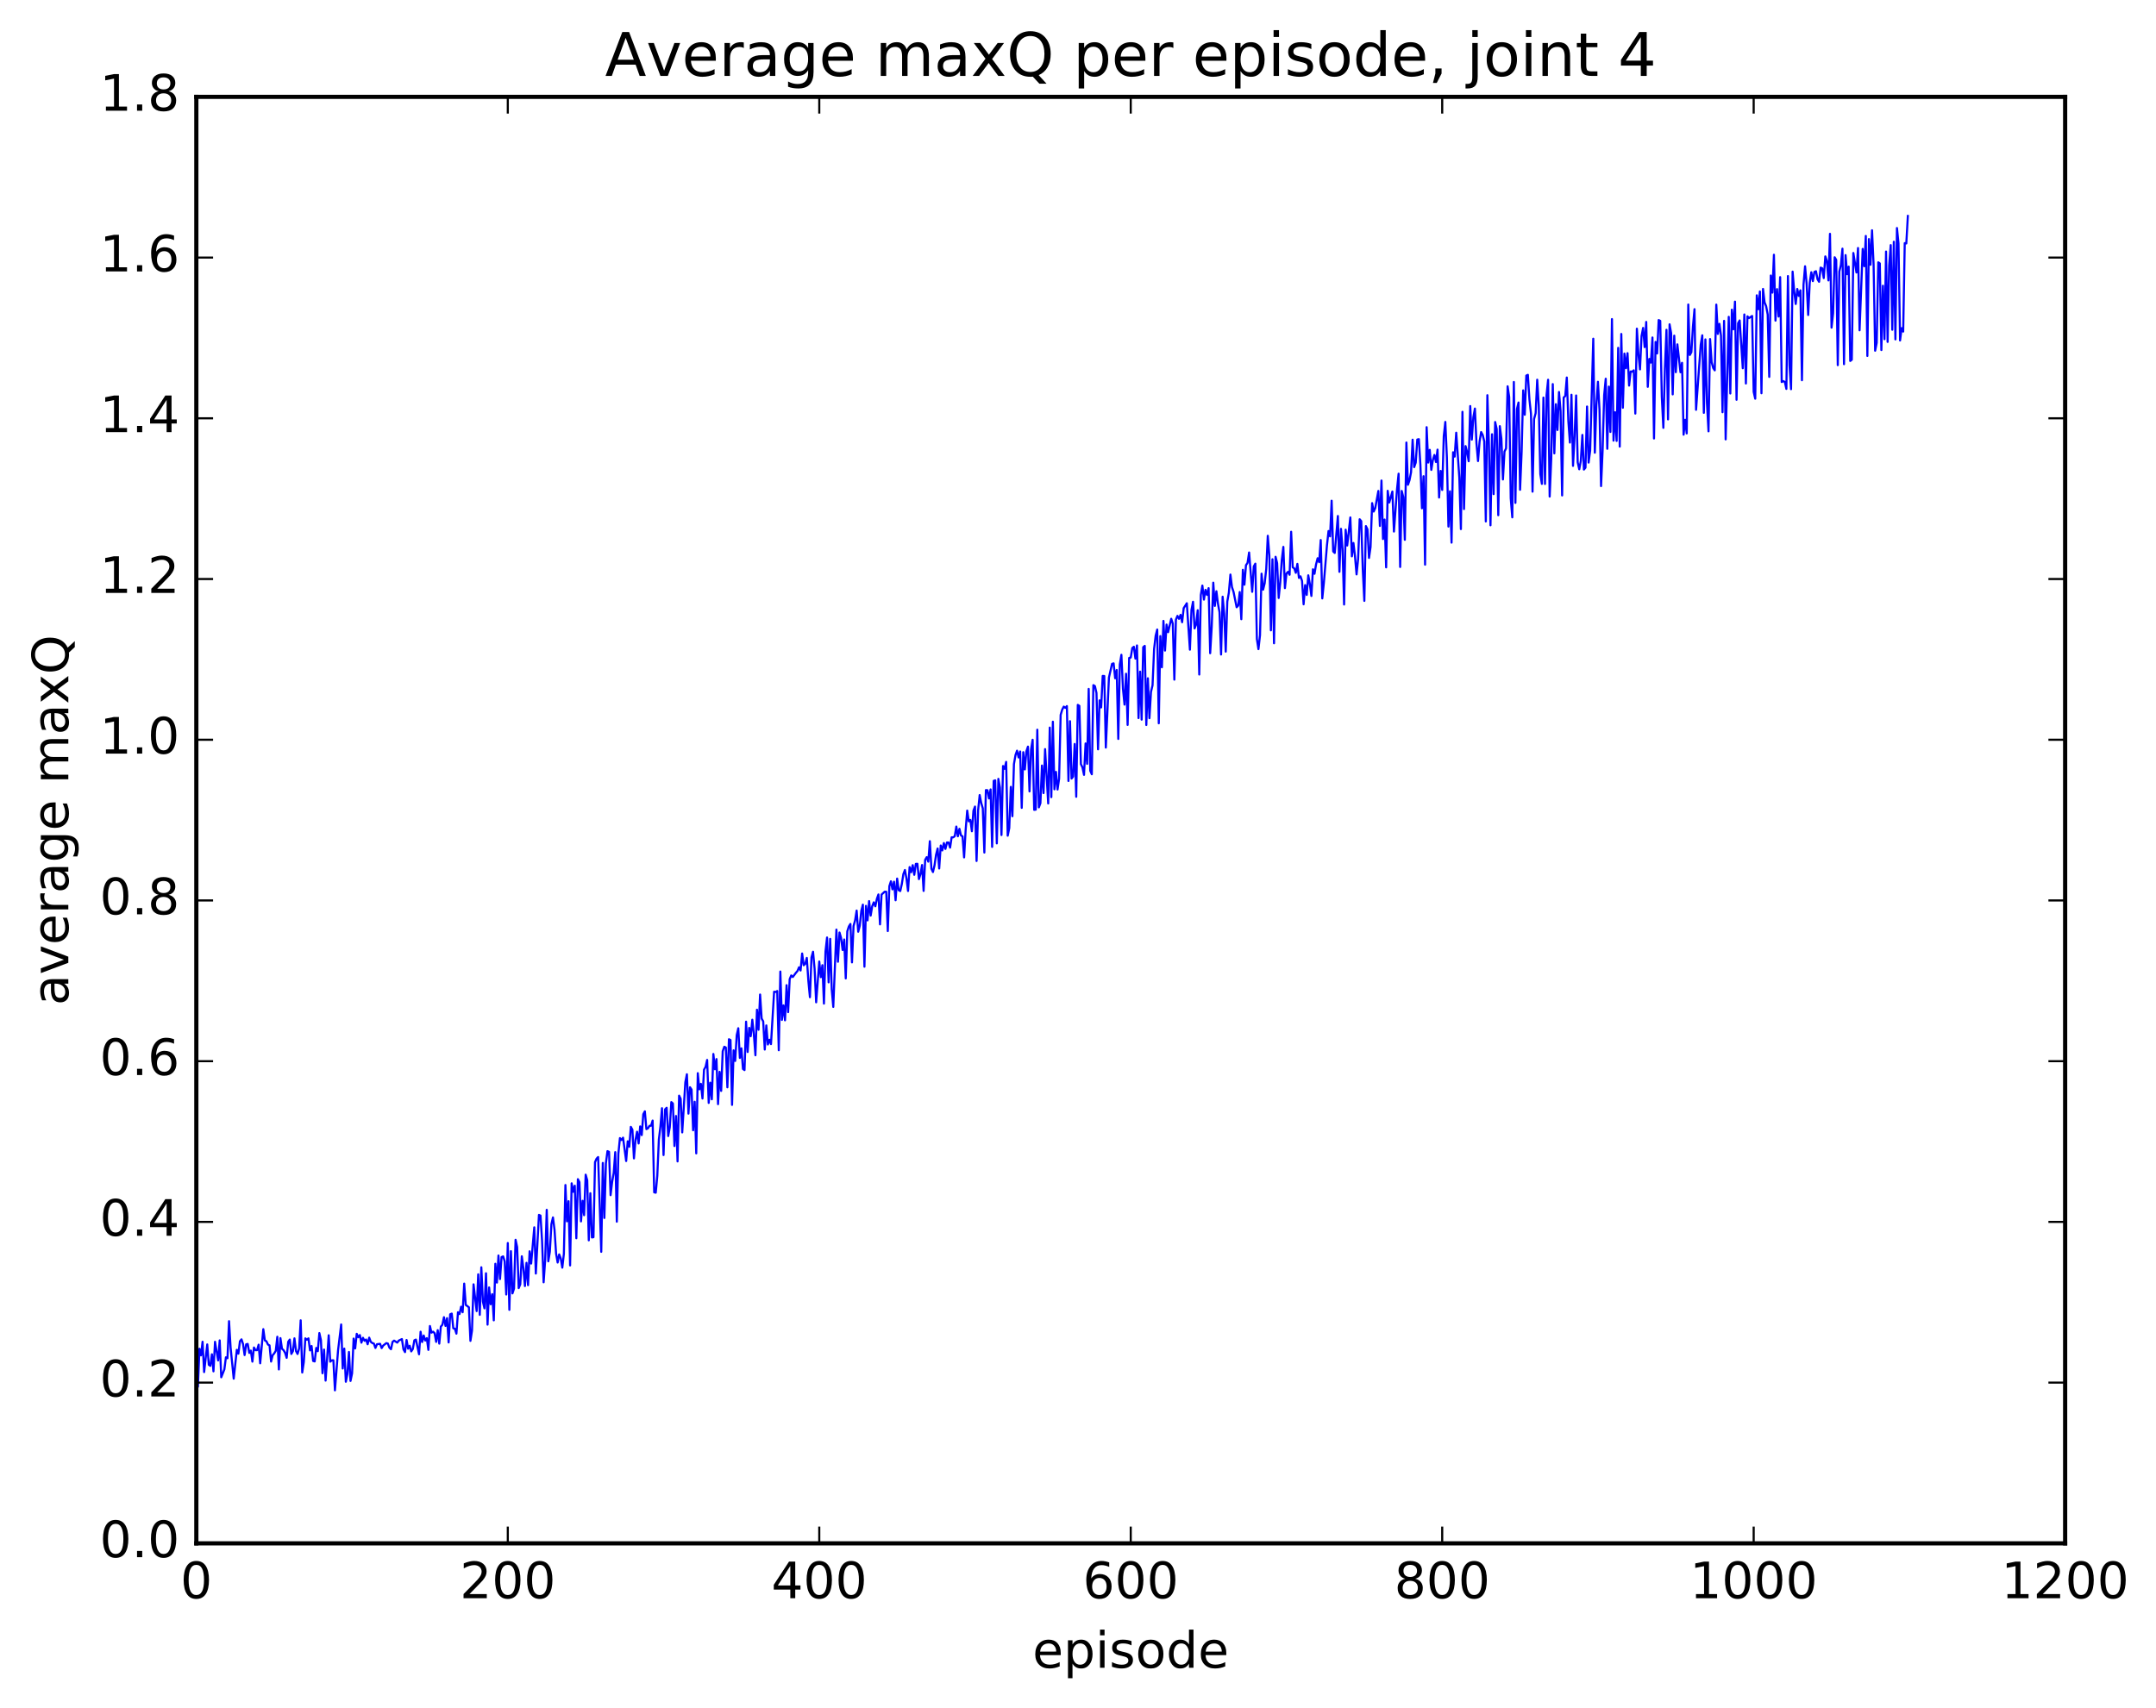 <?xml version="1.0" encoding="utf-8" standalone="no"?>
<!DOCTYPE svg PUBLIC "-//W3C//DTD SVG 1.1//EN"
  "http://www.w3.org/Graphics/SVG/1.1/DTD/svg11.dtd">
<!-- Created with matplotlib (http://matplotlib.org/) -->
<svg height="408pt" version="1.1" viewBox="0 0 515 408" width="515pt" xmlns="http://www.w3.org/2000/svg" xmlns:xlink="http://www.w3.org/1999/xlink">
 <defs>
  <style type="text/css">
*{stroke-linecap:butt;stroke-linejoin:round;stroke-miterlimit:100000;}
  </style>
 </defs>
 <g id="figure_1">
  <g id="patch_1">
   <path d="M 0 408.169 
L 515.768 408.169 
L 515.768 0 
L 0 0 
z
" style="fill:#ffffff;"/>
  </g>
  <g id="axes_1">
   <g id="patch_2">
    <path d="M 46.898 368.742 
L 493.298 368.742 
L 493.298 23.142 
L 46.898 23.142 
z
" style="fill:#ffffff;"/>
   </g>
   <g id="line2d_1">
    <path clip-path="url(#p1d1b4a27dd)" d="M 46.898 327.558 
L 47.27 331.334 
L 47.642 322.25 
L 48.014 323.831 
L 48.386 320.58 
L 48.758 327.824 
L 49.502 321.216 
L 49.873 326.074 
L 50.245 326.339 
L 50.617 323.571 
L 50.989 327.65 
L 51.361 320.586 
L 52.105 325.04 
L 52.477 320.254 
L 52.849 329.069 
L 53.593 327.184 
L 53.965 324.294 
L 54.337 324.522 
L 54.709 315.666 
L 55.081 321.955 
L 55.825 329.399 
L 56.569 322.511 
L 56.941 323.427 
L 57.313 320.466 
L 57.685 320.005 
L 58.057 321.132 
L 58.429 323.759 
L 58.801 321.193 
L 59.173 321.101 
L 59.545 323.245 
L 59.917 322.692 
L 60.289 325.33 
L 60.661 321.954 
L 61.033 322.593 
L 61.406 322.593 
L 61.778 321.281 
L 62.15 325.727 
L 62.894 317.57 
L 63.266 320.259 
L 63.638 320.461 
L 64.01 321.253 
L 64.382 321.446 
L 64.754 325.312 
L 65.126 323.8 
L 65.498 323.365 
L 65.87 322.753 
L 66.242 319.386 
L 66.614 327.198 
L 66.986 319.713 
L 67.358 322.26 
L 67.73 322.592 
L 68.102 323.232 
L 68.474 324.425 
L 68.846 320.594 
L 69.218 320.054 
L 69.59 323.494 
L 69.962 322.844 
L 70.334 319.769 
L 70.706 322.797 
L 71.078 323.501 
L 71.45 322.205 
L 71.822 315.46 
L 72.194 327.925 
L 72.566 325.458 
L 72.938 319.772 
L 73.309 320.092 
L 73.681 319.767 
L 74.053 322.646 
L 74.425 321.589 
L 74.797 325.169 
L 75.169 325.284 
L 75.541 322.057 
L 75.913 322.83 
L 76.285 318.507 
L 76.657 320.186 
L 77.029 328.102 
L 77.401 322.45 
L 77.773 329.86 
L 78.517 319.033 
L 78.889 325.343 
L 79.261 325.011 
L 79.633 325.008 
L 80.005 332.188 
L 80.749 322.64 
L 81.493 316.449 
L 81.865 326.972 
L 82.237 322.219 
L 82.609 330.138 
L 82.981 328.292 
L 83.353 323.025 
L 83.725 329.944 
L 84.097 328.145 
L 84.469 319.821 
L 84.841 322.175 
L 85.213 318.682 
L 85.585 319.505 
L 85.957 318.981 
L 86.329 320.799 
L 86.701 319.633 
L 87.073 320.354 
L 87.445 320.046 
L 87.817 321.18 
L 88.189 319.602 
L 88.561 320.595 
L 88.933 320.887 
L 89.305 321.009 
L 89.677 322.062 
L 90.049 321.174 
L 90.793 321.074 
L 91.165 322.094 
L 91.537 321.486 
L 92.281 320.906 
L 92.653 321.015 
L 93.025 322.006 
L 93.397 322.364 
L 93.769 320.612 
L 94.141 320.308 
L 94.885 320.782 
L 95.257 320.296 
L 96.001 319.94 
L 96.374 322.397 
L 96.746 323.056 
L 97.118 320.158 
L 97.49 322.24 
L 97.862 321.536 
L 98.234 322.885 
L 98.606 322.314 
L 98.978 320.236 
L 99.35 320.061 
L 100.094 323.572 
L 100.466 318.187 
L 100.838 320.645 
L 101.21 319.088 
L 101.582 320.285 
L 101.954 319.722 
L 102.326 322.526 
L 102.698 316.818 
L 103.07 318.406 
L 103.442 318.173 
L 103.814 318.53 
L 104.186 320.613 
L 104.558 317.811 
L 104.93 321.028 
L 105.302 316.956 
L 105.674 316.529 
L 106.046 314.714 
L 106.418 316.798 
L 106.79 314.942 
L 107.162 320.742 
L 107.534 314.017 
L 107.906 313.853 
L 108.278 317.352 
L 108.65 317.47 
L 109.022 318.646 
L 109.394 313.531 
L 109.766 313.965 
L 110.138 312.211 
L 110.51 313.529 
L 110.882 306.684 
L 111.254 311.781 
L 111.998 312.339 
L 112.37 320.367 
L 112.742 317.94 
L 113.114 306.858 
L 113.858 313.253 
L 114.23 304.472 
L 114.602 314.148 
L 114.974 302.791 
L 115.346 310.993 
L 115.718 312.597 
L 116.09 304.215 
L 116.462 316.491 
L 116.834 307.606 
L 117.206 311.622 
L 117.578 309.209 
L 117.95 315.463 
L 118.322 301.948 
L 118.694 306.448 
L 119.066 299.978 
L 119.438 305.6 
L 119.809 300.354 
L 120.181 300.183 
L 120.553 301.349 
L 120.925 309.29 
L 121.297 296.993 
L 121.669 312.952 
L 122.041 298.936 
L 122.413 309.022 
L 122.785 307.878 
L 123.157 296.215 
L 123.529 297.958 
L 123.901 307.759 
L 124.273 306.867 
L 124.645 300.16 
L 125.017 302.984 
L 125.389 307.268 
L 125.761 301.723 
L 126.133 307.063 
L 126.505 298.969 
L 126.877 301.897 
L 127.621 293.24 
L 127.993 304.284 
L 128.738 290.264 
L 129.109 290.434 
L 129.482 296.465 
L 129.853 306.373 
L 130.226 301.032 
L 130.597 289.059 
L 130.97 301.362 
L 131.341 299.081 
L 131.714 292.48 
L 132.085 290.876 
L 132.458 293.823 
L 132.829 299.496 
L 133.202 301.651 
L 133.573 299.711 
L 133.946 300.673 
L 134.317 302.877 
L 134.69 299.564 
L 135.061 283.133 
L 135.434 291.809 
L 135.805 286.996 
L 136.178 302.346 
L 136.549 282.726 
L 136.922 284.752 
L 137.293 283.292 
L 137.666 295.848 
L 138.037 281.734 
L 138.41 282.449 
L 138.781 291.823 
L 139.154 286.899 
L 139.525 290.341 
L 139.898 280.662 
L 140.269 281.99 
L 140.642 296.347 
L 141.013 285.093 
L 141.386 295.659 
L 141.757 295.603 
L 142.13 277.668 
L 142.501 276.838 
L 142.874 276.448 
L 143.618 299.089 
L 143.989 277.857 
L 144.362 291.004 
L 144.733 277.91 
L 145.106 275.039 
L 145.477 275.206 
L 145.85 285.557 
L 146.221 282.387 
L 146.594 280.24 
L 146.965 275.275 
L 147.338 291.893 
L 147.709 275.652 
L 148.082 271.923 
L 148.453 272.378 
L 148.826 271.819 
L 149.57 277.398 
L 149.941 272.679 
L 150.314 273.993 
L 150.685 269.237 
L 151.058 269.92 
L 151.429 276.773 
L 151.802 272.354 
L 152.173 270.398 
L 152.546 273.204 
L 152.917 269.126 
L 153.29 271.201 
L 153.661 266.218 
L 154.034 265.528 
L 154.405 269.779 
L 154.778 269.581 
L 155.149 268.987 
L 155.522 268.957 
L 155.893 267.728 
L 156.266 284.882 
L 156.637 284.966 
L 157.01 280.919 
L 157.381 272.262 
L 157.754 269.148 
L 158.125 264.781 
L 158.498 275.973 
L 158.869 265.046 
L 159.242 264.675 
L 159.613 271.434 
L 159.986 269.333 
L 160.357 263.32 
L 160.73 263.65 
L 161.101 273.812 
L 161.474 266.636 
L 161.845 277.49 
L 162.218 261.778 
L 162.589 262.525 
L 162.962 270.564 
L 163.706 258.557 
L 164.077 256.67 
L 164.45 266.076 
L 164.821 259.77 
L 165.194 260.337 
L 165.565 270.048 
L 165.938 263.241 
L 166.31 275.574 
L 166.681 256.407 
L 167.054 260.262 
L 167.425 258.96 
L 167.798 262.464 
L 168.169 255.575 
L 168.542 254.908 
L 168.913 253.246 
L 169.286 263.515 
L 169.657 258.68 
L 170.03 262.652 
L 170.401 251.821 
L 170.774 255.476 
L 171.145 253.038 
L 171.518 263.811 
L 171.889 256.089 
L 172.262 260.643 
L 172.633 251.185 
L 173.006 250.097 
L 173.377 250.277 
L 173.75 259.79 
L 174.121 248.301 
L 174.494 248.494 
L 174.865 263.986 
L 175.238 250.95 
L 175.609 253.487 
L 175.982 247.321 
L 176.353 245.672 
L 176.726 252.76 
L 177.097 250.474 
L 177.47 255.394 
L 177.841 255.672 
L 178.214 244.102 
L 178.585 251.346 
L 178.958 245.585 
L 179.329 247.576 
L 179.702 243.642 
L 180.073 247.169 
L 180.446 252.133 
L 180.817 241.249 
L 181.19 246.037 
L 181.561 237.618 
L 181.934 243.362 
L 182.305 244.032 
L 182.678 250.76 
L 183.049 245.001 
L 183.422 249.555 
L 183.793 248.424 
L 184.166 249.465 
L 184.91 236.945 
L 185.281 237.017 
L 185.654 236.776 
L 186.025 250.929 
L 186.398 232.127 
L 186.769 243.685 
L 187.142 240.212 
L 187.513 243.779 
L 187.886 235.383 
L 188.257 241.827 
L 188.63 233.948 
L 189.001 233.059 
L 189.374 233.43 
L 190.118 232.427 
L 190.489 232.001 
L 190.862 231.116 
L 191.233 231.877 
L 191.606 227.817 
L 191.977 230.622 
L 192.35 230.272 
L 192.721 228.871 
L 193.094 234.397 
L 193.465 238.259 
L 193.838 228.736 
L 194.209 227.394 
L 194.582 231.469 
L 194.953 239.48 
L 195.697 229.731 
L 196.07 233.477 
L 196.441 230.605 
L 196.814 239.787 
L 197.185 227.339 
L 197.558 223.991 
L 197.929 234.711 
L 198.302 224.326 
L 198.673 236.383 
L 199.046 240.575 
L 199.79 222.107 
L 200.161 229.788 
L 200.534 222.803 
L 200.905 224.094 
L 201.278 226.98 
L 201.649 224.466 
L 202.022 233.765 
L 202.393 222.513 
L 202.766 221.353 
L 203.137 220.759 
L 203.51 229.941 
L 203.881 221.258 
L 204.254 219.908 
L 204.625 217.562 
L 204.998 222.614 
L 205.369 221.194 
L 205.742 217.605 
L 206.113 216.144 
L 206.486 230.968 
L 206.857 216.435 
L 207.23 219.906 
L 207.601 215.296 
L 207.974 218.757 
L 208.345 216.515 
L 208.718 215.593 
L 209.089 216.54 
L 209.462 214.747 
L 209.833 213.707 
L 210.206 220.86 
L 210.577 213.736 
L 211.321 213.05 
L 211.694 213.058 
L 212.065 222.455 
L 212.438 211.734 
L 212.81 210.57 
L 213.181 212.487 
L 213.554 210.658 
L 213.925 215.097 
L 214.298 209.917 
L 214.669 212.681 
L 215.042 212.894 
L 215.413 211.23 
L 215.786 208.846 
L 216.157 207.867 
L 216.53 209.913 
L 216.901 212.878 
L 217.274 207.175 
L 217.645 208.397 
L 218.018 206.709 
L 218.389 209.014 
L 218.762 206.402 
L 219.133 206.38 
L 219.506 210.042 
L 219.877 208.806 
L 220.25 206.674 
L 220.621 212.865 
L 220.994 205.43 
L 221.365 204.797 
L 221.738 205.87 
L 222.109 200.983 
L 222.482 207.552 
L 222.853 208.356 
L 223.226 206.762 
L 223.597 204.213 
L 223.97 202.729 
L 224.341 207.506 
L 224.714 202.013 
L 225.085 203.188 
L 225.458 201.426 
L 225.829 202.829 
L 226.202 201.289 
L 226.573 201.298 
L 226.946 202.519 
L 227.317 200.055 
L 227.69 200.068 
L 228.061 199.788 
L 228.434 197.484 
L 228.805 199.808 
L 229.178 198.022 
L 229.549 199.614 
L 229.922 199.831 
L 230.293 204.856 
L 230.666 198.265 
L 231.037 193.667 
L 231.41 196.237 
L 231.781 195.902 
L 232.154 198.61 
L 232.525 193.686 
L 232.898 192.709 
L 233.269 205.711 
L 233.642 193.594 
L 234.013 189.965 
L 234.386 191.877 
L 234.757 193.119 
L 235.13 203.696 
L 235.501 188.77 
L 235.874 188.814 
L 236.245 190.77 
L 236.618 188.618 
L 236.989 202.344 
L 237.362 186.566 
L 237.733 186.442 
L 238.106 201.509 
L 238.477 186.088 
L 238.85 188.161 
L 239.221 199.512 
L 239.594 183.022 
L 239.965 183.697 
L 240.338 182.036 
L 240.709 199.668 
L 241.082 197.845 
L 241.453 188.008 
L 241.826 195.019 
L 242.197 182.572 
L 242.57 180.401 
L 242.941 179.356 
L 243.314 180.979 
L 243.685 179.554 
L 244.058 193.017 
L 244.429 179.718 
L 244.802 183.838 
L 245.173 179.507 
L 245.546 178.386 
L 245.917 189.088 
L 246.29 179.056 
L 246.661 176.748 
L 247.034 193.488 
L 247.405 193.444 
L 247.778 174.345 
L 248.149 192.901 
L 248.522 191.889 
L 248.893 182.906 
L 249.266 189.489 
L 249.637 178.981 
L 250.381 191.964 
L 250.754 173.842 
L 251.125 190.455 
L 251.498 172.437 
L 251.869 188.587 
L 252.242 184.432 
L 252.613 188.638 
L 252.986 186.066 
L 253.357 170.803 
L 253.73 169.538 
L 254.101 168.826 
L 254.474 169.13 
L 254.845 168.704 
L 255.218 186.597 
L 255.589 172.31 
L 255.962 186.011 
L 256.334 185.554 
L 256.705 177.756 
L 257.077 190.371 
L 257.45 168.415 
L 257.822 168.651 
L 258.193 182.56 
L 258.565 183.349 
L 258.938 185.135 
L 259.31 177.628 
L 259.682 182.504 
L 260.053 164.599 
L 260.425 184.144 
L 260.798 184.989 
L 261.17 163.697 
L 261.541 163.925 
L 261.913 165.573 
L 262.286 179.035 
L 262.658 167.332 
L 263.029 169.026 
L 263.401 161.495 
L 263.774 161.516 
L 264.146 178.613 
L 264.889 161.884 
L 265.634 158.61 
L 266.005 158.494 
L 266.377 162.055 
L 266.75 160.081 
L 267.122 176.552 
L 267.493 158.735 
L 267.865 156.449 
L 268.238 164.554 
L 268.61 168.351 
L 268.981 160.974 
L 269.353 173.202 
L 269.726 157.201 
L 270.098 157.097 
L 270.469 154.825 
L 270.841 154.529 
L 271.214 157.346 
L 271.586 154.212 
L 271.957 171.566 
L 272.329 160.468 
L 272.702 171.942 
L 273.074 154.633 
L 273.445 154.315 
L 273.817 173.22 
L 274.19 162.056 
L 274.562 171.592 
L 274.933 165.318 
L 275.305 163.738 
L 275.678 155.056 
L 276.05 151.887 
L 276.421 150.41 
L 276.793 172.813 
L 277.166 151.979 
L 277.538 159.427 
L 277.909 148.351 
L 278.281 155.44 
L 278.654 149.221 
L 279.026 151.046 
L 279.769 147.839 
L 280.142 149.02 
L 280.514 162.383 
L 280.885 148.063 
L 281.257 147.151 
L 281.63 147.854 
L 282.002 146.901 
L 282.373 148.666 
L 282.745 145.304 
L 283.49 144.131 
L 284.233 155.226 
L 284.606 145.721 
L 284.978 143.778 
L 285.349 150.141 
L 285.721 149.21 
L 286.094 145.797 
L 286.466 161.163 
L 286.837 142.165 
L 287.209 139.911 
L 287.582 143.264 
L 287.954 140.929 
L 288.325 142.139 
L 288.697 140.521 
L 289.07 156.069 
L 289.442 149.723 
L 289.813 139.214 
L 290.185 144.767 
L 290.558 141.262 
L 290.93 144.226 
L 291.301 146.264 
L 291.673 156.376 
L 292.046 142.57 
L 292.418 146.635 
L 292.789 155.692 
L 293.161 143.737 
L 293.534 141.589 
L 293.906 137.275 
L 294.277 140.267 
L 294.649 141.393 
L 295.394 145.089 
L 295.765 144.695 
L 296.137 141.451 
L 296.51 147.944 
L 296.882 136.145 
L 297.253 139.701 
L 297.625 135.042 
L 297.998 134.478 
L 298.37 132.003 
L 299.113 141.401 
L 299.486 135.328 
L 299.858 134.673 
L 300.229 152.664 
L 300.601 155.095 
L 300.974 151.778 
L 301.346 137.068 
L 301.717 140.884 
L 302.089 139.345 
L 302.462 135.958 
L 302.834 128.013 
L 303.205 132.693 
L 303.577 150.603 
L 303.95 133.621 
L 304.322 153.698 
L 304.693 133.028 
L 305.065 134.545 
L 305.438 142.875 
L 305.81 139.126 
L 306.182 133.758 
L 306.553 130.665 
L 306.925 140.521 
L 307.298 137.016 
L 307.67 136.622 
L 308.041 137.329 
L 308.413 127.053 
L 308.786 135.536 
L 309.158 135.799 
L 309.529 136.863 
L 309.901 134.726 
L 310.274 138.072 
L 310.646 137.699 
L 311.017 138.798 
L 311.389 144.385 
L 311.762 139.789 
L 312.134 142.141 
L 312.505 137.458 
L 312.877 139.532 
L 313.25 142.391 
L 313.622 136.016 
L 313.993 137.092 
L 314.365 134.847 
L 314.738 133.375 
L 315.11 134.319 
L 315.481 129.026 
L 315.853 142.975 
L 316.226 139.286 
L 316.969 130.297 
L 317.341 126.87 
L 317.714 128.151 
L 318.086 119.633 
L 318.457 131.751 
L 318.829 132.11 
L 319.574 123.285 
L 319.945 136.623 
L 320.317 126.353 
L 320.69 131.2 
L 321.062 144.433 
L 321.433 126.552 
L 321.805 130.338 
L 322.55 123.628 
L 322.921 132.927 
L 323.293 129.731 
L 323.666 132.912 
L 324.038 137.241 
L 324.409 133.588 
L 324.781 124.064 
L 325.154 124.511 
L 325.526 136.162 
L 325.897 143.564 
L 326.269 125.7 
L 326.642 126.462 
L 327.014 133.305 
L 327.385 130.661 
L 327.757 120.212 
L 328.13 122.223 
L 328.502 121.398 
L 329.245 117.3 
L 329.618 125.664 
L 329.99 114.81 
L 330.361 128.789 
L 330.733 124.133 
L 331.106 135.556 
L 331.478 117.266 
L 331.849 120.063 
L 332.594 117.44 
L 332.966 127.005 
L 333.709 116.861 
L 334.082 113.174 
L 334.454 135.461 
L 334.825 117.302 
L 335.197 118.769 
L 335.57 128.974 
L 335.942 105.73 
L 336.313 115.824 
L 336.685 114.743 
L 337.058 112.817 
L 337.43 105.053 
L 337.801 111.605 
L 338.173 110.526 
L 338.546 105.016 
L 338.918 104.925 
L 339.289 111.03 
L 339.661 121.442 
L 340.034 113.778 
L 340.406 134.913 
L 340.777 102.062 
L 341.149 110.521 
L 341.522 107.484 
L 341.894 112.27 
L 342.265 109.929 
L 342.637 108.699 
L 343.01 110.394 
L 343.382 107.428 
L 343.753 118.871 
L 344.125 112.51 
L 344.498 117.057 
L 344.87 104.223 
L 345.241 100.809 
L 345.613 109.271 
L 345.986 125.811 
L 346.358 117.381 
L 346.729 129.649 
L 347.101 108.055 
L 347.474 109.102 
L 347.846 103.385 
L 348.589 114.124 
L 348.962 126.414 
L 349.334 98.393 
L 349.705 121.624 
L 350.077 106.585 
L 350.45 108.013 
L 350.822 110.202 
L 351.193 97.015 
L 351.565 105.041 
L 351.938 99.674 
L 352.31 97.615 
L 352.682 105.912 
L 353.053 110.158 
L 353.425 105.495 
L 353.798 103.229 
L 354.17 103.923 
L 354.541 105.458 
L 354.913 124.583 
L 355.286 94.423 
L 355.658 106.284 
L 356.029 125.509 
L 356.401 103.751 
L 356.774 118.063 
L 357.146 100.83 
L 357.517 102.517 
L 357.889 123.096 
L 358.262 101.816 
L 358.634 104.81 
L 359.005 114.55 
L 359.377 107.88 
L 359.75 107.139 
L 360.122 92.297 
L 360.493 94.843 
L 360.865 119.046 
L 361.238 123.605 
L 361.61 91.265 
L 361.981 120.15 
L 362.353 97.713 
L 362.726 96.17 
L 363.098 117.02 
L 363.469 107.905 
L 363.841 93.27 
L 364.214 99.095 
L 364.586 89.737 
L 364.957 89.556 
L 365.329 95.415 
L 365.702 98.858 
L 366.074 117.469 
L 366.445 100.109 
L 366.817 98.716 
L 367.19 90.724 
L 367.562 96.914 
L 367.933 113.282 
L 368.305 115.607 
L 368.678 94.992 
L 369.05 115.629 
L 369.421 94.406 
L 369.793 90.733 
L 370.166 118.64 
L 370.538 109.724 
L 370.909 91.77 
L 371.281 108.319 
L 371.654 96.568 
L 372.026 102.735 
L 372.397 93.654 
L 372.769 98.255 
L 373.142 118.373 
L 373.514 94.977 
L 373.885 94.643 
L 374.257 90.199 
L 374.63 100.596 
L 375.002 105.74 
L 375.373 94.318 
L 375.745 111.309 
L 376.118 104.225 
L 376.49 94.487 
L 376.861 110.459 
L 377.233 112.119 
L 377.606 110.107 
L 377.978 103.912 
L 378.349 112.191 
L 378.721 111.73 
L 379.094 97.128 
L 379.466 110.523 
L 379.837 107.675 
L 380.582 80.925 
L 380.954 108.164 
L 381.325 96.75 
L 381.697 91.216 
L 382.07 97.886 
L 382.442 116.138 
L 382.813 107.61 
L 383.185 94.403 
L 383.558 90.488 
L 383.93 107.234 
L 384.301 92.368 
L 384.673 103.2 
L 385.046 76.235 
L 385.418 105.276 
L 385.789 98.485 
L 386.161 105.342 
L 386.534 83.114 
L 386.906 106.706 
L 387.277 79.793 
L 387.649 97.418 
L 388.022 84.479 
L 388.394 87.972 
L 388.765 84.381 
L 389.137 92.126 
L 389.51 88.758 
L 389.882 88.806 
L 390.253 88.481 
L 390.625 98.814 
L 390.998 78.528 
L 391.37 84.675 
L 391.741 88.262 
L 392.113 80.299 
L 392.486 78.352 
L 392.858 82.936 
L 393.229 76.915 
L 393.601 92.425 
L 393.974 85.758 
L 394.346 86.634 
L 394.717 80.636 
L 395.089 104.765 
L 395.462 81.689 
L 395.834 84.45 
L 396.205 76.471 
L 396.577 76.664 
L 396.95 94.805 
L 397.322 102.222 
L 397.693 88.024 
L 398.065 78.802 
L 398.438 100.204 
L 398.81 77.486 
L 399.182 79.624 
L 399.553 94.23 
L 399.925 80.196 
L 400.298 88.926 
L 400.67 82.273 
L 401.413 88.941 
L 401.786 86.687 
L 402.158 103.855 
L 402.529 100.301 
L 402.901 103.553 
L 403.274 72.757 
L 403.646 84.809 
L 404.017 84.138 
L 404.389 78.024 
L 404.762 73.865 
L 405.134 97.913 
L 406.25 82.363 
L 406.622 80.113 
L 406.993 98.638 
L 407.365 81.092 
L 407.738 96.3 
L 408.11 103.057 
L 408.481 81.01 
L 408.853 86.524 
L 409.226 87.918 
L 409.598 88.488 
L 409.969 72.781 
L 410.341 79.783 
L 410.714 77.369 
L 411.086 80.166 
L 411.457 98.491 
L 411.829 76.662 
L 412.202 104.98 
L 412.945 75.704 
L 413.317 94.019 
L 413.69 73.995 
L 414.062 78.676 
L 414.433 72.069 
L 414.805 95.516 
L 415.178 77.214 
L 415.55 76.561 
L 416.293 87.985 
L 416.666 75.133 
L 417.038 91.629 
L 417.409 75.581 
L 417.781 75.999 
L 418.526 75.494 
L 418.897 93.626 
L 419.269 95.26 
L 419.642 70.559 
L 420.014 73.879 
L 420.385 69.64 
L 420.757 93.957 
L 421.13 69.035 
L 421.502 72.249 
L 421.873 73.154 
L 422.245 75.149 
L 422.618 90.046 
L 422.99 65.83 
L 423.361 69.915 
L 423.733 60.869 
L 424.106 76.604 
L 424.478 69.081 
L 424.849 75.633 
L 425.221 66.213 
L 425.594 91.277 
L 425.966 91.053 
L 426.337 91.253 
L 426.709 92.921 
L 427.082 65.956 
L 427.454 87.245 
L 427.825 92.986 
L 428.197 64.899 
L 428.57 69.48 
L 428.942 72.632 
L 429.313 69.045 
L 429.685 70.707 
L 430.058 69.371 
L 430.43 90.85 
L 430.801 68.025 
L 431.173 63.62 
L 431.546 67.791 
L 431.918 75.259 
L 432.289 67.538 
L 432.661 65.047 
L 433.034 67.165 
L 433.406 64.972 
L 433.777 64.801 
L 434.149 66.719 
L 434.522 67.327 
L 434.894 63.94 
L 435.265 64.101 
L 435.637 66.442 
L 436.01 61.26 
L 436.382 62.327 
L 436.753 67.004 
L 437.125 55.868 
L 437.498 78.281 
L 437.87 74.866 
L 438.241 61.467 
L 438.613 62.098 
L 438.986 87.239 
L 439.358 64.874 
L 439.729 63.319 
L 440.101 59.415 
L 440.474 87.012 
L 440.846 60.949 
L 441.217 65.513 
L 441.589 63.704 
L 441.962 86.242 
L 442.334 85.946 
L 442.705 60.445 
L 443.45 65.107 
L 443.822 59.256 
L 444.193 78.922 
L 444.938 59.466 
L 445.31 63.607 
L 445.682 56.376 
L 446.053 85.042 
L 446.425 57.118 
L 446.798 63.262 
L 447.17 55.016 
L 447.541 63.147 
L 447.913 83.793 
L 448.286 81.9 
L 448.658 62.675 
L 449.029 62.934 
L 449.401 83.635 
L 449.774 68.269 
L 450.146 81.041 
L 450.517 60.099 
L 450.889 81.691 
L 451.262 63.403 
L 451.634 58.563 
L 452.005 78.786 
L 452.377 57.76 
L 452.75 81.087 
L 453.122 54.479 
L 453.493 58.167 
L 453.865 81.347 
L 454.238 78.398 
L 454.61 79.227 
L 454.981 58.091 
L 455.353 58.169 
L 455.726 51.597 
L 455.726 51.597 
" style="fill:none;stroke:#0000ff;stroke-linecap:square;stroke-width:0.5;"/>
   </g>
   <g id="patch_3">
    <path d="M 46.898 23.142 
L 493.298 23.142 
" style="fill:none;stroke:#000000;stroke-linecap:square;stroke-linejoin:miter;"/>
   </g>
   <g id="patch_4">
    <path d="M 46.898 368.742 
L 493.298 368.742 
" style="fill:none;stroke:#000000;stroke-linecap:square;stroke-linejoin:miter;"/>
   </g>
   <g id="patch_5">
    <path d="M 493.298 368.742 
L 493.298 23.142 
" style="fill:none;stroke:#000000;stroke-linecap:square;stroke-linejoin:miter;"/>
   </g>
   <g id="patch_6">
    <path d="M 46.898 368.742 
L 46.898 23.142 
" style="fill:none;stroke:#000000;stroke-linecap:square;stroke-linejoin:miter;"/>
   </g>
   <g id="matplotlib.axis_1">
    <g id="xtick_1">
     <g id="line2d_2">
      <defs>
       <path d="M 0 0 
L 0 -4 
" id="mc0a57b18b6" style="stroke:#000000;stroke-width:0.5;"/>
      </defs>
      <g>
       <use style="stroke:#000000;stroke-width:0.5;" x="46.898" xlink:href="#mc0a57b18b6" y="368.742"/>
      </g>
     </g>
     <g id="line2d_3">
      <defs>
       <path d="M 0 0 
L 0 4 
" id="m1bf7a61c87" style="stroke:#000000;stroke-width:0.5;"/>
      </defs>
      <g>
       <use style="stroke:#000000;stroke-width:0.5;" x="46.898" xlink:href="#m1bf7a61c87" y="23.142"/>
      </g>
     </g>
     <g id="text_1">
      <!-- 0 -->
      <defs>
       <path d="M 31.781 66.406 
Q 24.172 66.406 20.328 58.906 
Q 16.5 51.422 16.5 36.375 
Q 16.5 21.391 20.328 13.891 
Q 24.172 6.391 31.781 6.391 
Q 39.453 6.391 43.281 13.891 
Q 47.125 21.391 47.125 36.375 
Q 47.125 51.422 43.281 58.906 
Q 39.453 66.406 31.781 66.406 
M 31.781 74.219 
Q 44.047 74.219 50.516 64.516 
Q 56.984 54.828 56.984 36.375 
Q 56.984 17.969 50.516 8.266 
Q 44.047 -1.422 31.781 -1.422 
Q 19.531 -1.422 13.062 8.266 
Q 6.594 17.969 6.594 36.375 
Q 6.594 54.828 13.062 64.516 
Q 19.531 74.219 31.781 74.219 
" id="BitstreamVeraSans-Roman-30"/>
      </defs>
      <g transform="translate(43.08 381.86)scale(0.12 -0.12)">
       <use xlink:href="#BitstreamVeraSans-Roman-30"/>
      </g>
     </g>
    </g>
    <g id="xtick_2">
     <g id="line2d_4">
      <g>
       <use style="stroke:#000000;stroke-width:0.5;" x="121.297" xlink:href="#mc0a57b18b6" y="368.742"/>
      </g>
     </g>
     <g id="line2d_5">
      <g>
       <use style="stroke:#000000;stroke-width:0.5;" x="121.297" xlink:href="#m1bf7a61c87" y="23.142"/>
      </g>
     </g>
     <g id="text_2">
      <!-- 200 -->
      <defs>
       <path d="M 19.188 8.297 
L 53.609 8.297 
L 53.609 0 
L 7.328 0 
L 7.328 8.297 
Q 12.938 14.109 22.625 23.891 
Q 32.328 33.688 34.812 36.531 
Q 39.547 41.844 41.422 45.531 
Q 43.312 49.219 43.312 52.781 
Q 43.312 58.594 39.234 62.25 
Q 35.156 65.922 28.609 65.922 
Q 23.969 65.922 18.812 64.312 
Q 13.672 62.703 7.812 59.422 
L 7.812 69.391 
Q 13.766 71.781 18.938 73 
Q 24.125 74.219 28.422 74.219 
Q 39.75 74.219 46.484 68.547 
Q 53.219 62.891 53.219 53.422 
Q 53.219 48.922 51.531 44.891 
Q 49.859 40.875 45.406 35.406 
Q 44.188 33.984 37.641 27.219 
Q 31.109 20.453 19.188 8.297 
" id="BitstreamVeraSans-Roman-32"/>
      </defs>
      <g transform="translate(109.845 381.86)scale(0.12 -0.12)">
       <use xlink:href="#BitstreamVeraSans-Roman-32"/>
       <use x="63.623" xlink:href="#BitstreamVeraSans-Roman-30"/>
       <use x="127.246" xlink:href="#BitstreamVeraSans-Roman-30"/>
      </g>
     </g>
    </g>
    <g id="xtick_3">
     <g id="line2d_6">
      <g>
       <use style="stroke:#000000;stroke-width:0.5;" x="195.697" xlink:href="#mc0a57b18b6" y="368.742"/>
      </g>
     </g>
     <g id="line2d_7">
      <g>
       <use style="stroke:#000000;stroke-width:0.5;" x="195.697" xlink:href="#m1bf7a61c87" y="23.142"/>
      </g>
     </g>
     <g id="text_3">
      <!-- 400 -->
      <defs>
       <path d="M 37.797 64.312 
L 12.891 25.391 
L 37.797 25.391 
z
M 35.203 72.906 
L 47.609 72.906 
L 47.609 25.391 
L 58.016 25.391 
L 58.016 17.188 
L 47.609 17.188 
L 47.609 0 
L 37.797 0 
L 37.797 17.188 
L 4.891 17.188 
L 4.891 26.703 
z
" id="BitstreamVeraSans-Roman-34"/>
      </defs>
      <g transform="translate(184.245 381.86)scale(0.12 -0.12)">
       <use xlink:href="#BitstreamVeraSans-Roman-34"/>
       <use x="63.623" xlink:href="#BitstreamVeraSans-Roman-30"/>
       <use x="127.246" xlink:href="#BitstreamVeraSans-Roman-30"/>
      </g>
     </g>
    </g>
    <g id="xtick_4">
     <g id="line2d_8">
      <g>
       <use style="stroke:#000000;stroke-width:0.5;" x="270.098" xlink:href="#mc0a57b18b6" y="368.742"/>
      </g>
     </g>
     <g id="line2d_9">
      <g>
       <use style="stroke:#000000;stroke-width:0.5;" x="270.098" xlink:href="#m1bf7a61c87" y="23.142"/>
      </g>
     </g>
     <g id="text_4">
      <!-- 600 -->
      <defs>
       <path d="M 33.016 40.375 
Q 26.375 40.375 22.484 35.828 
Q 18.609 31.297 18.609 23.391 
Q 18.609 15.531 22.484 10.953 
Q 26.375 6.391 33.016 6.391 
Q 39.656 6.391 43.531 10.953 
Q 47.406 15.531 47.406 23.391 
Q 47.406 31.297 43.531 35.828 
Q 39.656 40.375 33.016 40.375 
M 52.594 71.297 
L 52.594 62.312 
Q 48.875 64.062 45.094 64.984 
Q 41.312 65.922 37.594 65.922 
Q 27.828 65.922 22.672 59.328 
Q 17.531 52.734 16.797 39.406 
Q 19.672 43.656 24.016 45.922 
Q 28.375 48.188 33.594 48.188 
Q 44.578 48.188 50.953 41.516 
Q 57.328 34.859 57.328 23.391 
Q 57.328 12.156 50.688 5.359 
Q 44.047 -1.422 33.016 -1.422 
Q 20.359 -1.422 13.672 8.266 
Q 6.984 17.969 6.984 36.375 
Q 6.984 53.656 15.188 63.938 
Q 23.391 74.219 37.203 74.219 
Q 40.922 74.219 44.703 73.484 
Q 48.484 72.75 52.594 71.297 
" id="BitstreamVeraSans-Roman-36"/>
      </defs>
      <g transform="translate(258.645 381.86)scale(0.12 -0.12)">
       <use xlink:href="#BitstreamVeraSans-Roman-36"/>
       <use x="63.623" xlink:href="#BitstreamVeraSans-Roman-30"/>
       <use x="127.246" xlink:href="#BitstreamVeraSans-Roman-30"/>
      </g>
     </g>
    </g>
    <g id="xtick_5">
     <g id="line2d_10">
      <g>
       <use style="stroke:#000000;stroke-width:0.5;" x="344.498" xlink:href="#mc0a57b18b6" y="368.742"/>
      </g>
     </g>
     <g id="line2d_11">
      <g>
       <use style="stroke:#000000;stroke-width:0.5;" x="344.498" xlink:href="#m1bf7a61c87" y="23.142"/>
      </g>
     </g>
     <g id="text_5">
      <!-- 800 -->
      <defs>
       <path d="M 31.781 34.625 
Q 24.75 34.625 20.719 30.859 
Q 16.703 27.094 16.703 20.516 
Q 16.703 13.922 20.719 10.156 
Q 24.75 6.391 31.781 6.391 
Q 38.812 6.391 42.859 10.172 
Q 46.922 13.969 46.922 20.516 
Q 46.922 27.094 42.891 30.859 
Q 38.875 34.625 31.781 34.625 
M 21.922 38.812 
Q 15.578 40.375 12.031 44.719 
Q 8.5 49.078 8.5 55.328 
Q 8.5 64.062 14.719 69.141 
Q 20.953 74.219 31.781 74.219 
Q 42.672 74.219 48.875 69.141 
Q 55.078 64.062 55.078 55.328 
Q 55.078 49.078 51.531 44.719 
Q 48 40.375 41.703 38.812 
Q 48.828 37.156 52.797 32.312 
Q 56.781 27.484 56.781 20.516 
Q 56.781 9.906 50.312 4.234 
Q 43.844 -1.422 31.781 -1.422 
Q 19.734 -1.422 13.25 4.234 
Q 6.781 9.906 6.781 20.516 
Q 6.781 27.484 10.781 32.312 
Q 14.797 37.156 21.922 38.812 
M 18.312 54.391 
Q 18.312 48.734 21.844 45.562 
Q 25.391 42.391 31.781 42.391 
Q 38.141 42.391 41.719 45.562 
Q 45.312 48.734 45.312 54.391 
Q 45.312 60.062 41.719 63.234 
Q 38.141 66.406 31.781 66.406 
Q 25.391 66.406 21.844 63.234 
Q 18.312 60.062 18.312 54.391 
" id="BitstreamVeraSans-Roman-38"/>
      </defs>
      <g transform="translate(333.045 381.86)scale(0.12 -0.12)">
       <use xlink:href="#BitstreamVeraSans-Roman-38"/>
       <use x="63.623" xlink:href="#BitstreamVeraSans-Roman-30"/>
       <use x="127.246" xlink:href="#BitstreamVeraSans-Roman-30"/>
      </g>
     </g>
    </g>
    <g id="xtick_6">
     <g id="line2d_12">
      <g>
       <use style="stroke:#000000;stroke-width:0.5;" x="418.897" xlink:href="#mc0a57b18b6" y="368.742"/>
      </g>
     </g>
     <g id="line2d_13">
      <g>
       <use style="stroke:#000000;stroke-width:0.5;" x="418.897" xlink:href="#m1bf7a61c87" y="23.142"/>
      </g>
     </g>
     <g id="text_6">
      <!-- 1000 -->
      <defs>
       <path d="M 12.406 8.297 
L 28.516 8.297 
L 28.516 63.922 
L 10.984 60.406 
L 10.984 69.391 
L 28.422 72.906 
L 38.281 72.906 
L 38.281 8.297 
L 54.391 8.297 
L 54.391 0 
L 12.406 0 
z
" id="BitstreamVeraSans-Roman-31"/>
      </defs>
      <g transform="translate(403.627 381.86)scale(0.12 -0.12)">
       <use xlink:href="#BitstreamVeraSans-Roman-31"/>
       <use x="63.623" xlink:href="#BitstreamVeraSans-Roman-30"/>
       <use x="127.246" xlink:href="#BitstreamVeraSans-Roman-30"/>
       <use x="190.869" xlink:href="#BitstreamVeraSans-Roman-30"/>
      </g>
     </g>
    </g>
    <g id="xtick_7">
     <g id="line2d_14">
      <g>
       <use style="stroke:#000000;stroke-width:0.5;" x="493.298" xlink:href="#mc0a57b18b6" y="368.742"/>
      </g>
     </g>
     <g id="line2d_15">
      <g>
       <use style="stroke:#000000;stroke-width:0.5;" x="493.298" xlink:href="#m1bf7a61c87" y="23.142"/>
      </g>
     </g>
     <g id="text_7">
      <!-- 1200 -->
      <g transform="translate(478.027 381.86)scale(0.12 -0.12)">
       <use xlink:href="#BitstreamVeraSans-Roman-31"/>
       <use x="63.623" xlink:href="#BitstreamVeraSans-Roman-32"/>
       <use x="127.246" xlink:href="#BitstreamVeraSans-Roman-30"/>
       <use x="190.869" xlink:href="#BitstreamVeraSans-Roman-30"/>
      </g>
     </g>
    </g>
    <g id="text_8">
     <!-- episode -->
     <defs>
      <path d="M 9.422 54.688 
L 18.406 54.688 
L 18.406 0 
L 9.422 0 
z
M 9.422 75.984 
L 18.406 75.984 
L 18.406 64.594 
L 9.422 64.594 
z
" id="BitstreamVeraSans-Roman-69"/>
      <path d="M 44.281 53.078 
L 44.281 44.578 
Q 40.484 46.531 36.375 47.5 
Q 32.281 48.484 27.875 48.484 
Q 21.188 48.484 17.844 46.438 
Q 14.5 44.391 14.5 40.281 
Q 14.5 37.156 16.891 35.375 
Q 19.281 33.594 26.516 31.984 
L 29.594 31.297 
Q 39.156 29.25 43.188 25.516 
Q 47.219 21.781 47.219 15.094 
Q 47.219 7.469 41.188 3.016 
Q 35.156 -1.422 24.609 -1.422 
Q 20.219 -1.422 15.453 -0.562 
Q 10.688 0.297 5.422 2 
L 5.422 11.281 
Q 10.406 8.688 15.234 7.391 
Q 20.062 6.109 24.812 6.109 
Q 31.156 6.109 34.562 8.281 
Q 37.984 10.453 37.984 14.406 
Q 37.984 18.062 35.516 20.016 
Q 33.062 21.969 24.703 23.781 
L 21.578 24.516 
Q 13.234 26.266 9.516 29.906 
Q 5.812 33.547 5.812 39.891 
Q 5.812 47.609 11.281 51.797 
Q 16.75 56 26.812 56 
Q 31.781 56 36.172 55.266 
Q 40.578 54.547 44.281 53.078 
" id="BitstreamVeraSans-Roman-73"/>
      <path d="M 18.109 8.203 
L 18.109 -20.797 
L 9.078 -20.797 
L 9.078 54.688 
L 18.109 54.688 
L 18.109 46.391 
Q 20.953 51.266 25.266 53.625 
Q 29.594 56 35.594 56 
Q 45.562 56 51.781 48.094 
Q 58.016 40.188 58.016 27.297 
Q 58.016 14.406 51.781 6.484 
Q 45.562 -1.422 35.594 -1.422 
Q 29.594 -1.422 25.266 0.953 
Q 20.953 3.328 18.109 8.203 
M 48.688 27.297 
Q 48.688 37.203 44.609 42.844 
Q 40.531 48.484 33.406 48.484 
Q 26.266 48.484 22.188 42.844 
Q 18.109 37.203 18.109 27.297 
Q 18.109 17.391 22.188 11.75 
Q 26.266 6.109 33.406 6.109 
Q 40.531 6.109 44.609 11.75 
Q 48.688 17.391 48.688 27.297 
" id="BitstreamVeraSans-Roman-70"/>
      <path d="M 56.203 29.594 
L 56.203 25.203 
L 14.891 25.203 
Q 15.484 15.922 20.484 11.062 
Q 25.484 6.203 34.422 6.203 
Q 39.594 6.203 44.453 7.469 
Q 49.312 8.734 54.109 11.281 
L 54.109 2.781 
Q 49.266 0.734 44.188 -0.344 
Q 39.109 -1.422 33.891 -1.422 
Q 20.797 -1.422 13.156 6.188 
Q 5.516 13.812 5.516 26.812 
Q 5.516 40.234 12.766 48.109 
Q 20.016 56 32.328 56 
Q 43.359 56 49.781 48.891 
Q 56.203 41.797 56.203 29.594 
M 47.219 32.234 
Q 47.125 39.594 43.094 43.984 
Q 39.062 48.391 32.422 48.391 
Q 24.906 48.391 20.391 44.141 
Q 15.875 39.891 15.188 32.172 
z
" id="BitstreamVeraSans-Roman-65"/>
      <path d="M 30.609 48.391 
Q 23.391 48.391 19.188 42.75 
Q 14.984 37.109 14.984 27.297 
Q 14.984 17.484 19.156 11.844 
Q 23.344 6.203 30.609 6.203 
Q 37.797 6.203 41.984 11.859 
Q 46.188 17.531 46.188 27.297 
Q 46.188 37.016 41.984 42.703 
Q 37.797 48.391 30.609 48.391 
M 30.609 56 
Q 42.328 56 49.016 48.375 
Q 55.719 40.766 55.719 27.297 
Q 55.719 13.875 49.016 6.219 
Q 42.328 -1.422 30.609 -1.422 
Q 18.844 -1.422 12.172 6.219 
Q 5.516 13.875 5.516 27.297 
Q 5.516 40.766 12.172 48.375 
Q 18.844 56 30.609 56 
" id="BitstreamVeraSans-Roman-6f"/>
      <path d="M 45.406 46.391 
L 45.406 75.984 
L 54.391 75.984 
L 54.391 0 
L 45.406 0 
L 45.406 8.203 
Q 42.578 3.328 38.25 0.953 
Q 33.938 -1.422 27.875 -1.422 
Q 17.969 -1.422 11.734 6.484 
Q 5.516 14.406 5.516 27.297 
Q 5.516 40.188 11.734 48.094 
Q 17.969 56 27.875 56 
Q 33.938 56 38.25 53.625 
Q 42.578 51.266 45.406 46.391 
M 14.797 27.297 
Q 14.797 17.391 18.875 11.75 
Q 22.953 6.109 30.078 6.109 
Q 37.203 6.109 41.297 11.75 
Q 45.406 17.391 45.406 27.297 
Q 45.406 37.203 41.297 42.844 
Q 37.203 48.484 30.078 48.484 
Q 22.953 48.484 18.875 42.844 
Q 14.797 37.203 14.797 27.297 
" id="BitstreamVeraSans-Roman-64"/>
     </defs>
     <g transform="translate(246.632 398.474)scale(0.12 -0.12)">
      <use xlink:href="#BitstreamVeraSans-Roman-65"/>
      <use x="61.523" xlink:href="#BitstreamVeraSans-Roman-70"/>
      <use x="125.0" xlink:href="#BitstreamVeraSans-Roman-69"/>
      <use x="152.783" xlink:href="#BitstreamVeraSans-Roman-73"/>
      <use x="204.883" xlink:href="#BitstreamVeraSans-Roman-6f"/>
      <use x="266.064" xlink:href="#BitstreamVeraSans-Roman-64"/>
      <use x="329.541" xlink:href="#BitstreamVeraSans-Roman-65"/>
     </g>
    </g>
   </g>
   <g id="matplotlib.axis_2">
    <g id="ytick_1">
     <g id="line2d_16">
      <defs>
       <path d="M 0 0 
L 4 0 
" id="m20671be3f0" style="stroke:#000000;stroke-width:0.5;"/>
      </defs>
      <g>
       <use style="stroke:#000000;stroke-width:0.5;" x="46.898" xlink:href="#m20671be3f0" y="368.742"/>
      </g>
     </g>
     <g id="line2d_17">
      <defs>
       <path d="M 0 0 
L -4 0 
" id="mff1dac3d9e" style="stroke:#000000;stroke-width:0.5;"/>
      </defs>
      <g>
       <use style="stroke:#000000;stroke-width:0.5;" x="493.298" xlink:href="#mff1dac3d9e" y="368.742"/>
      </g>
     </g>
     <g id="text_9">
      <!-- 0.0 -->
      <defs>
       <path d="M 10.688 12.406 
L 21 12.406 
L 21 0 
L 10.688 0 
z
" id="BitstreamVeraSans-Roman-2e"/>
      </defs>
      <g transform="translate(23.814 372.053)scale(0.12 -0.12)">
       <use xlink:href="#BitstreamVeraSans-Roman-30"/>
       <use x="63.623" xlink:href="#BitstreamVeraSans-Roman-2e"/>
       <use x="95.41" xlink:href="#BitstreamVeraSans-Roman-30"/>
      </g>
     </g>
    </g>
    <g id="ytick_2">
     <g id="line2d_18">
      <g>
       <use style="stroke:#000000;stroke-width:0.5;" x="46.898" xlink:href="#m20671be3f0" y="330.342"/>
      </g>
     </g>
     <g id="line2d_19">
      <g>
       <use style="stroke:#000000;stroke-width:0.5;" x="493.298" xlink:href="#mff1dac3d9e" y="330.342"/>
      </g>
     </g>
     <g id="text_10">
      <!-- 0.2 -->
      <g transform="translate(23.814 333.653)scale(0.12 -0.12)">
       <use xlink:href="#BitstreamVeraSans-Roman-30"/>
       <use x="63.623" xlink:href="#BitstreamVeraSans-Roman-2e"/>
       <use x="95.41" xlink:href="#BitstreamVeraSans-Roman-32"/>
      </g>
     </g>
    </g>
    <g id="ytick_3">
     <g id="line2d_20">
      <g>
       <use style="stroke:#000000;stroke-width:0.5;" x="46.898" xlink:href="#m20671be3f0" y="291.942"/>
      </g>
     </g>
     <g id="line2d_21">
      <g>
       <use style="stroke:#000000;stroke-width:0.5;" x="493.298" xlink:href="#mff1dac3d9e" y="291.942"/>
      </g>
     </g>
     <g id="text_11">
      <!-- 0.4 -->
      <g transform="translate(23.814 295.253)scale(0.12 -0.12)">
       <use xlink:href="#BitstreamVeraSans-Roman-30"/>
       <use x="63.623" xlink:href="#BitstreamVeraSans-Roman-2e"/>
       <use x="95.41" xlink:href="#BitstreamVeraSans-Roman-34"/>
      </g>
     </g>
    </g>
    <g id="ytick_4">
     <g id="line2d_22">
      <g>
       <use style="stroke:#000000;stroke-width:0.5;" x="46.898" xlink:href="#m20671be3f0" y="253.542"/>
      </g>
     </g>
     <g id="line2d_23">
      <g>
       <use style="stroke:#000000;stroke-width:0.5;" x="493.298" xlink:href="#mff1dac3d9e" y="253.542"/>
      </g>
     </g>
     <g id="text_12">
      <!-- 0.6 -->
      <g transform="translate(23.814 256.853)scale(0.12 -0.12)">
       <use xlink:href="#BitstreamVeraSans-Roman-30"/>
       <use x="63.623" xlink:href="#BitstreamVeraSans-Roman-2e"/>
       <use x="95.41" xlink:href="#BitstreamVeraSans-Roman-36"/>
      </g>
     </g>
    </g>
    <g id="ytick_5">
     <g id="line2d_24">
      <g>
       <use style="stroke:#000000;stroke-width:0.5;" x="46.898" xlink:href="#m20671be3f0" y="215.142"/>
      </g>
     </g>
     <g id="line2d_25">
      <g>
       <use style="stroke:#000000;stroke-width:0.5;" x="493.298" xlink:href="#mff1dac3d9e" y="215.142"/>
      </g>
     </g>
     <g id="text_13">
      <!-- 0.8 -->
      <g transform="translate(23.814 218.453)scale(0.12 -0.12)">
       <use xlink:href="#BitstreamVeraSans-Roman-30"/>
       <use x="63.623" xlink:href="#BitstreamVeraSans-Roman-2e"/>
       <use x="95.41" xlink:href="#BitstreamVeraSans-Roman-38"/>
      </g>
     </g>
    </g>
    <g id="ytick_6">
     <g id="line2d_26">
      <g>
       <use style="stroke:#000000;stroke-width:0.5;" x="46.898" xlink:href="#m20671be3f0" y="176.742"/>
      </g>
     </g>
     <g id="line2d_27">
      <g>
       <use style="stroke:#000000;stroke-width:0.5;" x="493.298" xlink:href="#mff1dac3d9e" y="176.742"/>
      </g>
     </g>
     <g id="text_14">
      <!-- 1.0 -->
      <g transform="translate(23.814 180.053)scale(0.12 -0.12)">
       <use xlink:href="#BitstreamVeraSans-Roman-31"/>
       <use x="63.623" xlink:href="#BitstreamVeraSans-Roman-2e"/>
       <use x="95.41" xlink:href="#BitstreamVeraSans-Roman-30"/>
      </g>
     </g>
    </g>
    <g id="ytick_7">
     <g id="line2d_28">
      <g>
       <use style="stroke:#000000;stroke-width:0.5;" x="46.898" xlink:href="#m20671be3f0" y="138.342"/>
      </g>
     </g>
     <g id="line2d_29">
      <g>
       <use style="stroke:#000000;stroke-width:0.5;" x="493.298" xlink:href="#mff1dac3d9e" y="138.342"/>
      </g>
     </g>
     <g id="text_15">
      <!-- 1.2 -->
      <g transform="translate(23.814 141.653)scale(0.12 -0.12)">
       <use xlink:href="#BitstreamVeraSans-Roman-31"/>
       <use x="63.623" xlink:href="#BitstreamVeraSans-Roman-2e"/>
       <use x="95.41" xlink:href="#BitstreamVeraSans-Roman-32"/>
      </g>
     </g>
    </g>
    <g id="ytick_8">
     <g id="line2d_30">
      <g>
       <use style="stroke:#000000;stroke-width:0.5;" x="46.898" xlink:href="#m20671be3f0" y="99.942"/>
      </g>
     </g>
     <g id="line2d_31">
      <g>
       <use style="stroke:#000000;stroke-width:0.5;" x="493.298" xlink:href="#mff1dac3d9e" y="99.942"/>
      </g>
     </g>
     <g id="text_16">
      <!-- 1.4 -->
      <g transform="translate(23.814 103.253)scale(0.12 -0.12)">
       <use xlink:href="#BitstreamVeraSans-Roman-31"/>
       <use x="63.623" xlink:href="#BitstreamVeraSans-Roman-2e"/>
       <use x="95.41" xlink:href="#BitstreamVeraSans-Roman-34"/>
      </g>
     </g>
    </g>
    <g id="ytick_9">
     <g id="line2d_32">
      <g>
       <use style="stroke:#000000;stroke-width:0.5;" x="46.898" xlink:href="#m20671be3f0" y="61.542"/>
      </g>
     </g>
     <g id="line2d_33">
      <g>
       <use style="stroke:#000000;stroke-width:0.5;" x="493.298" xlink:href="#mff1dac3d9e" y="61.542"/>
      </g>
     </g>
     <g id="text_17">
      <!-- 1.6 -->
      <g transform="translate(23.814 64.853)scale(0.12 -0.12)">
       <use xlink:href="#BitstreamVeraSans-Roman-31"/>
       <use x="63.623" xlink:href="#BitstreamVeraSans-Roman-2e"/>
       <use x="95.41" xlink:href="#BitstreamVeraSans-Roman-36"/>
      </g>
     </g>
    </g>
    <g id="ytick_10">
     <g id="line2d_34">
      <g>
       <use style="stroke:#000000;stroke-width:0.5;" x="46.898" xlink:href="#m20671be3f0" y="23.142"/>
      </g>
     </g>
     <g id="line2d_35">
      <g>
       <use style="stroke:#000000;stroke-width:0.5;" x="493.298" xlink:href="#mff1dac3d9e" y="23.142"/>
      </g>
     </g>
     <g id="text_18">
      <!-- 1.8 -->
      <g transform="translate(23.814 26.453)scale(0.12 -0.12)">
       <use xlink:href="#BitstreamVeraSans-Roman-31"/>
       <use x="63.623" xlink:href="#BitstreamVeraSans-Roman-2e"/>
       <use x="95.41" xlink:href="#BitstreamVeraSans-Roman-38"/>
      </g>
     </g>
    </g>
    <g id="text_19">
     <!-- average maxQ -->
     <defs>
      <path d="M 41.109 46.297 
Q 39.594 47.172 37.812 47.578 
Q 36.031 48 33.891 48 
Q 26.266 48 22.188 43.047 
Q 18.109 38.094 18.109 28.812 
L 18.109 0 
L 9.078 0 
L 9.078 54.688 
L 18.109 54.688 
L 18.109 46.188 
Q 20.953 51.172 25.484 53.578 
Q 30.031 56 36.531 56 
Q 37.453 56 38.578 55.875 
Q 39.703 55.766 41.062 55.516 
z
" id="BitstreamVeraSans-Roman-72"/>
      <path id="BitstreamVeraSans-Roman-20"/>
      <path d="M 52 44.188 
Q 55.375 50.25 60.062 53.125 
Q 64.75 56 71.094 56 
Q 79.641 56 84.281 50.016 
Q 88.922 44.047 88.922 33.016 
L 88.922 0 
L 79.891 0 
L 79.891 32.719 
Q 79.891 40.578 77.094 44.375 
Q 74.312 48.188 68.609 48.188 
Q 61.625 48.188 57.562 43.547 
Q 53.516 38.922 53.516 30.906 
L 53.516 0 
L 44.484 0 
L 44.484 32.719 
Q 44.484 40.625 41.703 44.406 
Q 38.922 48.188 33.109 48.188 
Q 26.219 48.188 22.156 43.531 
Q 18.109 38.875 18.109 30.906 
L 18.109 0 
L 9.078 0 
L 9.078 54.688 
L 18.109 54.688 
L 18.109 46.188 
Q 21.188 51.219 25.484 53.609 
Q 29.781 56 35.688 56 
Q 41.656 56 45.828 52.969 
Q 50 49.953 52 44.188 
" id="BitstreamVeraSans-Roman-6d"/>
      <path d="M 39.406 66.219 
Q 28.656 66.219 22.328 58.203 
Q 16.016 50.203 16.016 36.375 
Q 16.016 22.609 22.328 14.594 
Q 28.656 6.594 39.406 6.594 
Q 50.141 6.594 56.422 14.594 
Q 62.703 22.609 62.703 36.375 
Q 62.703 50.203 56.422 58.203 
Q 50.141 66.219 39.406 66.219 
M 53.219 1.312 
L 66.219 -12.891 
L 54.297 -12.891 
L 43.5 -1.219 
Q 41.891 -1.312 41.031 -1.359 
Q 40.188 -1.422 39.406 -1.422 
Q 24.031 -1.422 14.812 8.859 
Q 5.609 19.141 5.609 36.375 
Q 5.609 53.656 14.812 63.938 
Q 24.031 74.219 39.406 74.219 
Q 54.734 74.219 63.906 63.938 
Q 73.094 53.656 73.094 36.375 
Q 73.094 23.688 67.984 14.641 
Q 62.891 5.609 53.219 1.312 
" id="BitstreamVeraSans-Roman-51"/>
      <path d="M 54.891 54.688 
L 35.109 28.078 
L 55.906 0 
L 45.312 0 
L 29.391 21.484 
L 13.484 0 
L 2.875 0 
L 24.125 28.609 
L 4.688 54.688 
L 15.281 54.688 
L 29.781 35.203 
L 44.281 54.688 
z
" id="BitstreamVeraSans-Roman-78"/>
      <path d="M 2.984 54.688 
L 12.5 54.688 
L 29.594 8.797 
L 46.688 54.688 
L 56.203 54.688 
L 35.688 0 
L 23.484 0 
z
" id="BitstreamVeraSans-Roman-76"/>
      <path d="M 45.406 27.984 
Q 45.406 37.75 41.375 43.109 
Q 37.359 48.484 30.078 48.484 
Q 22.859 48.484 18.828 43.109 
Q 14.797 37.75 14.797 27.984 
Q 14.797 18.266 18.828 12.891 
Q 22.859 7.516 30.078 7.516 
Q 37.359 7.516 41.375 12.891 
Q 45.406 18.266 45.406 27.984 
M 54.391 6.781 
Q 54.391 -7.172 48.188 -13.984 
Q 42 -20.797 29.203 -20.797 
Q 24.469 -20.797 20.266 -20.094 
Q 16.062 -19.391 12.109 -17.922 
L 12.109 -9.188 
Q 16.062 -11.328 19.922 -12.344 
Q 23.781 -13.375 27.781 -13.375 
Q 36.625 -13.375 41.016 -8.766 
Q 45.406 -4.156 45.406 5.172 
L 45.406 9.625 
Q 42.625 4.781 38.281 2.391 
Q 33.938 0 27.875 0 
Q 17.828 0 11.672 7.656 
Q 5.516 15.328 5.516 27.984 
Q 5.516 40.672 11.672 48.328 
Q 17.828 56 27.875 56 
Q 33.938 56 38.281 53.609 
Q 42.625 51.219 45.406 46.391 
L 45.406 54.688 
L 54.391 54.688 
z
" id="BitstreamVeraSans-Roman-67"/>
      <path d="M 34.281 27.484 
Q 23.391 27.484 19.188 25 
Q 14.984 22.516 14.984 16.5 
Q 14.984 11.719 18.141 8.906 
Q 21.297 6.109 26.703 6.109 
Q 34.188 6.109 38.703 11.406 
Q 43.219 16.703 43.219 25.484 
L 43.219 27.484 
z
M 52.203 31.203 
L 52.203 0 
L 43.219 0 
L 43.219 8.297 
Q 40.141 3.328 35.547 0.953 
Q 30.953 -1.422 24.312 -1.422 
Q 15.922 -1.422 10.953 3.297 
Q 6 8.016 6 15.922 
Q 6 25.141 12.172 29.828 
Q 18.359 34.516 30.609 34.516 
L 43.219 34.516 
L 43.219 35.406 
Q 43.219 41.609 39.141 45 
Q 35.062 48.391 27.688 48.391 
Q 23 48.391 18.547 47.266 
Q 14.109 46.141 10.016 43.891 
L 10.016 52.203 
Q 14.938 54.109 19.578 55.047 
Q 24.219 56 28.609 56 
Q 40.484 56 46.344 49.844 
Q 52.203 43.703 52.203 31.203 
" id="BitstreamVeraSans-Roman-61"/>
     </defs>
     <g transform="translate(16.318 240.209)rotate(-90.0)scale(0.12 -0.12)">
      <use xlink:href="#BitstreamVeraSans-Roman-61"/>
      <use x="61.279" xlink:href="#BitstreamVeraSans-Roman-76"/>
      <use x="120.459" xlink:href="#BitstreamVeraSans-Roman-65"/>
      <use x="181.982" xlink:href="#BitstreamVeraSans-Roman-72"/>
      <use x="223.096" xlink:href="#BitstreamVeraSans-Roman-61"/>
      <use x="284.375" xlink:href="#BitstreamVeraSans-Roman-67"/>
      <use x="347.852" xlink:href="#BitstreamVeraSans-Roman-65"/>
      <use x="409.375" xlink:href="#BitstreamVeraSans-Roman-20"/>
      <use x="441.162" xlink:href="#BitstreamVeraSans-Roman-6d"/>
      <use x="538.574" xlink:href="#BitstreamVeraSans-Roman-61"/>
      <use x="599.854" xlink:href="#BitstreamVeraSans-Roman-78"/>
      <use x="659.033" xlink:href="#BitstreamVeraSans-Roman-51"/>
     </g>
    </g>
   </g>
   <g id="text_20">
    <!-- Average maxQ per episode, joint 4 -->
    <defs>
     <path d="M 54.891 33.016 
L 54.891 0 
L 45.906 0 
L 45.906 32.719 
Q 45.906 40.484 42.875 44.328 
Q 39.844 48.188 33.797 48.188 
Q 26.516 48.188 22.312 43.547 
Q 18.109 38.922 18.109 30.906 
L 18.109 0 
L 9.078 0 
L 9.078 54.688 
L 18.109 54.688 
L 18.109 46.188 
Q 21.344 51.125 25.703 53.562 
Q 30.078 56 35.797 56 
Q 45.219 56 50.047 50.172 
Q 54.891 44.344 54.891 33.016 
" id="BitstreamVeraSans-Roman-6e"/>
     <path d="M 11.719 12.406 
L 22.016 12.406 
L 22.016 4 
L 14.016 -11.625 
L 7.719 -11.625 
L 11.719 4 
z
" id="BitstreamVeraSans-Roman-2c"/>
     <path d="M 9.422 54.688 
L 18.406 54.688 
L 18.406 -0.984 
Q 18.406 -11.422 14.422 -16.109 
Q 10.453 -20.797 1.609 -20.797 
L -1.812 -20.797 
L -1.812 -13.188 
L 0.594 -13.188 
Q 5.719 -13.188 7.562 -10.812 
Q 9.422 -8.453 9.422 -0.984 
z
M 9.422 75.984 
L 18.406 75.984 
L 18.406 64.594 
L 9.422 64.594 
z
" id="BitstreamVeraSans-Roman-6a"/>
     <path d="M 18.312 70.219 
L 18.312 54.688 
L 36.812 54.688 
L 36.812 47.703 
L 18.312 47.703 
L 18.312 18.016 
Q 18.312 11.328 20.141 9.422 
Q 21.969 7.516 27.594 7.516 
L 36.812 7.516 
L 36.812 0 
L 27.594 0 
Q 17.188 0 13.234 3.875 
Q 9.281 7.766 9.281 18.016 
L 9.281 47.703 
L 2.688 47.703 
L 2.688 54.688 
L 9.281 54.688 
L 9.281 70.219 
z
" id="BitstreamVeraSans-Roman-74"/>
     <path d="M 34.188 63.188 
L 20.797 26.906 
L 47.609 26.906 
z
M 28.609 72.906 
L 39.797 72.906 
L 67.578 0 
L 57.328 0 
L 50.688 18.703 
L 17.828 18.703 
L 11.188 0 
L 0.781 0 
z
" id="BitstreamVeraSans-Roman-41"/>
    </defs>
    <g transform="translate(144.536 18.142)scale(0.144 -0.144)">
     <use xlink:href="#BitstreamVeraSans-Roman-41"/>
     <use x="68.33" xlink:href="#BitstreamVeraSans-Roman-76"/>
     <use x="127.51" xlink:href="#BitstreamVeraSans-Roman-65"/>
     <use x="189.033" xlink:href="#BitstreamVeraSans-Roman-72"/>
     <use x="230.146" xlink:href="#BitstreamVeraSans-Roman-61"/>
     <use x="291.426" xlink:href="#BitstreamVeraSans-Roman-67"/>
     <use x="354.902" xlink:href="#BitstreamVeraSans-Roman-65"/>
     <use x="416.426" xlink:href="#BitstreamVeraSans-Roman-20"/>
     <use x="448.213" xlink:href="#BitstreamVeraSans-Roman-6d"/>
     <use x="545.625" xlink:href="#BitstreamVeraSans-Roman-61"/>
     <use x="606.904" xlink:href="#BitstreamVeraSans-Roman-78"/>
     <use x="666.084" xlink:href="#BitstreamVeraSans-Roman-51"/>
     <use x="744.795" xlink:href="#BitstreamVeraSans-Roman-20"/>
     <use x="776.582" xlink:href="#BitstreamVeraSans-Roman-70"/>
     <use x="840.059" xlink:href="#BitstreamVeraSans-Roman-65"/>
     <use x="901.582" xlink:href="#BitstreamVeraSans-Roman-72"/>
     <use x="942.695" xlink:href="#BitstreamVeraSans-Roman-20"/>
     <use x="974.482" xlink:href="#BitstreamVeraSans-Roman-65"/>
     <use x="1036.006" xlink:href="#BitstreamVeraSans-Roman-70"/>
     <use x="1099.482" xlink:href="#BitstreamVeraSans-Roman-69"/>
     <use x="1127.266" xlink:href="#BitstreamVeraSans-Roman-73"/>
     <use x="1179.365" xlink:href="#BitstreamVeraSans-Roman-6f"/>
     <use x="1240.547" xlink:href="#BitstreamVeraSans-Roman-64"/>
     <use x="1304.023" xlink:href="#BitstreamVeraSans-Roman-65"/>
     <use x="1365.547" xlink:href="#BitstreamVeraSans-Roman-2c"/>
     <use x="1397.334" xlink:href="#BitstreamVeraSans-Roman-20"/>
     <use x="1429.121" xlink:href="#BitstreamVeraSans-Roman-6a"/>
     <use x="1456.904" xlink:href="#BitstreamVeraSans-Roman-6f"/>
     <use x="1518.086" xlink:href="#BitstreamVeraSans-Roman-69"/>
     <use x="1545.869" xlink:href="#BitstreamVeraSans-Roman-6e"/>
     <use x="1609.248" xlink:href="#BitstreamVeraSans-Roman-74"/>
     <use x="1648.457" xlink:href="#BitstreamVeraSans-Roman-20"/>
     <use x="1680.244" xlink:href="#BitstreamVeraSans-Roman-34"/>
    </g>
   </g>
  </g>
 </g>
 <defs>
  <clipPath id="p1d1b4a27dd">
   <rect height="345.6" width="446.4" x="46.898" y="23.142"/>
  </clipPath>
 </defs>
</svg>
